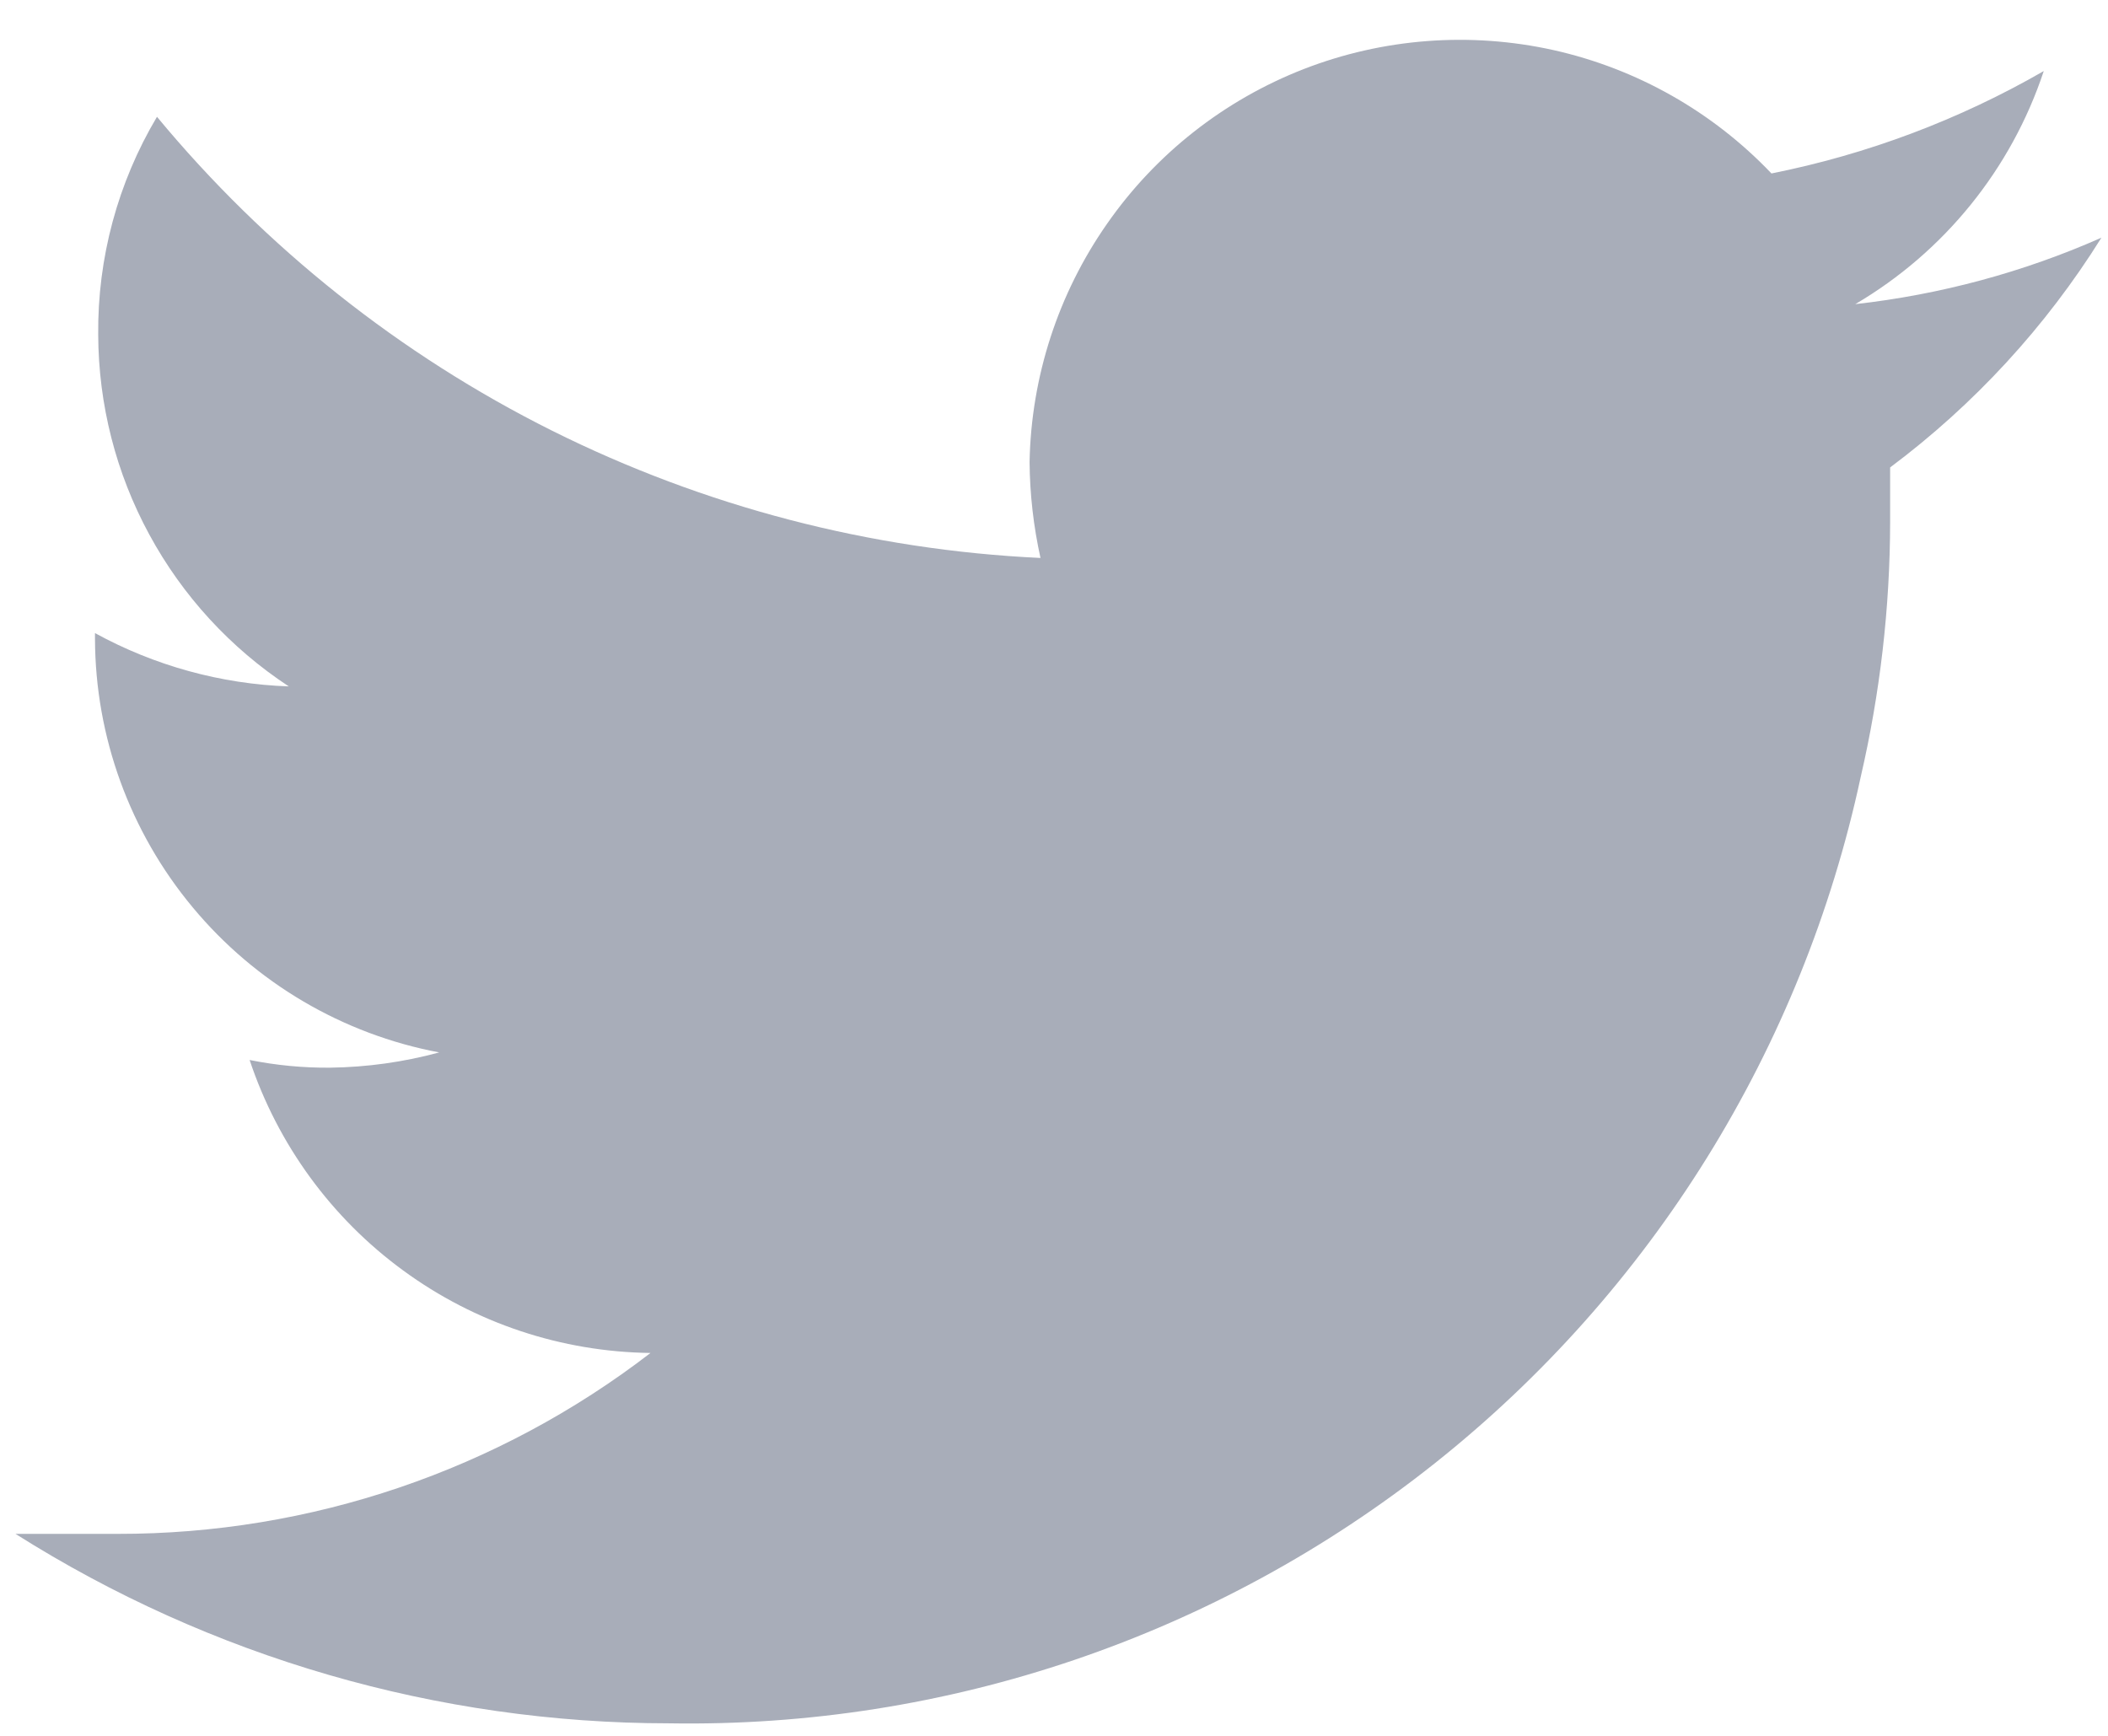 <svg width="17" height="14" viewBox="0 0 17 14" fill="none" xmlns="http://www.w3.org/2000/svg">
<path d="M16.947 1.917C16.317 2.196 15.647 2.376 14.962 2.453C15.68 2.031 16.22 1.363 16.482 0.573C15.8 0.966 15.058 1.245 14.286 1.399C13.811 0.9 13.199 0.554 12.528 0.404C11.856 0.255 11.155 0.308 10.514 0.557C9.873 0.807 9.32 1.241 8.927 1.806C8.533 2.37 8.316 3.039 8.303 3.726C8.305 3.987 8.335 4.246 8.391 4.5C7.021 4.436 5.68 4.086 4.453 3.474C3.226 2.861 2.14 1.998 1.266 0.942C0.95 1.473 0.786 2.081 0.792 2.699C0.794 3.262 0.935 3.816 1.204 4.311C1.472 4.806 1.859 5.227 2.329 5.536C1.782 5.517 1.246 5.369 0.766 5.106V5.15C0.768 5.942 1.047 6.709 1.554 7.318C2.06 7.927 2.763 8.341 3.542 8.488C3.255 8.566 2.96 8.607 2.663 8.611C2.445 8.613 2.227 8.592 2.013 8.549C2.24 9.23 2.673 9.824 3.252 10.247C3.831 10.671 4.528 10.903 5.246 10.912C4.015 11.86 2.504 12.373 0.95 12.371C0.669 12.371 0.397 12.371 0.125 12.371C1.702 13.368 3.529 13.898 5.395 13.899C7.634 13.937 9.815 13.196 11.568 11.804C13.321 10.412 14.536 8.454 15.006 6.265C15.162 5.591 15.242 4.902 15.243 4.21C15.243 4.06 15.243 3.911 15.243 3.77C15.921 3.263 16.499 2.635 16.947 1.917V1.917Z" fill="#A8ADB9"/>
</svg>
